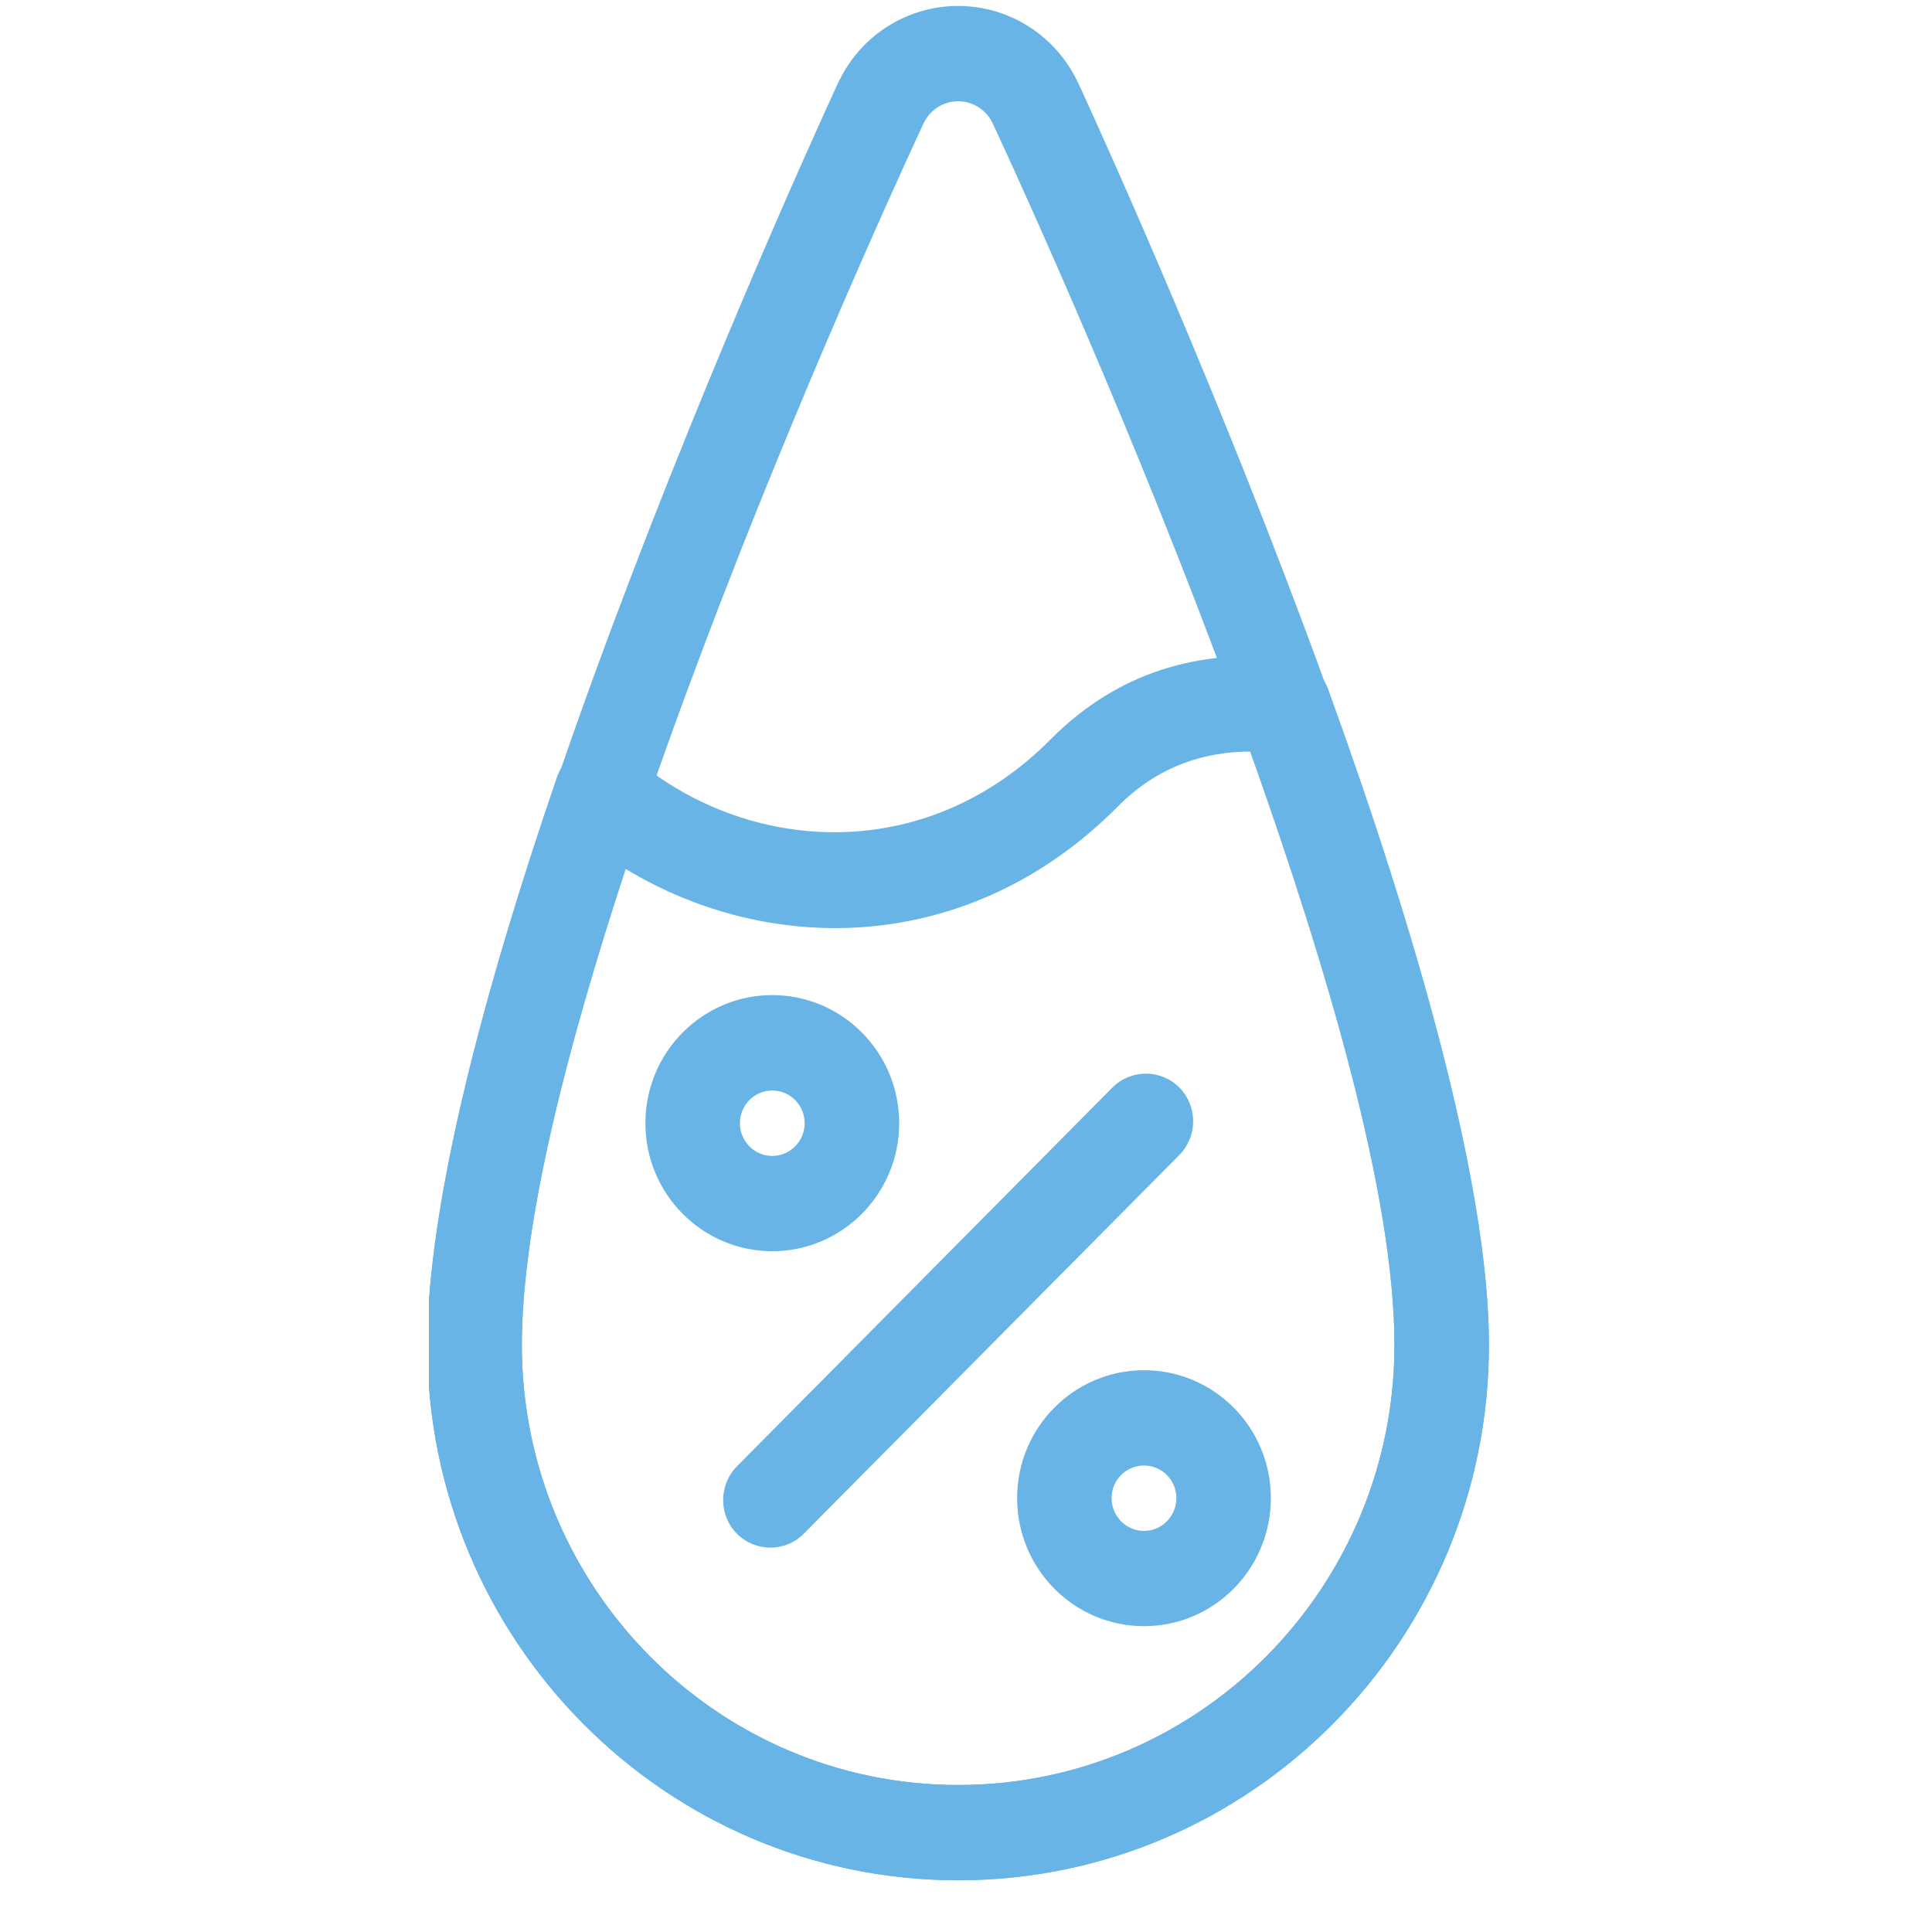<?xml version="1.0" encoding="UTF-8"?>
<svg xmlns="http://www.w3.org/2000/svg" xmlns:xlink="http://www.w3.org/1999/xlink" width="48pt" height="48pt" viewBox="0 0 48 48" version="1.2">
<defs>
<clipPath id="clip1">
  <path d="M 10.656 0 L 37 0 L 37 47 L 10.656 47 Z M 10.656 0 "/>
</clipPath>
<clipPath id="clip2">
  <path d="M 10.656 16 L 37 16 L 37 47 L 10.656 47 Z M 10.656 16 "/>
</clipPath>
</defs>
<g id="surface1">
<g clip-path="url(#clip1)" clip-rule="nonzero">
<path style=" stroke:none;fill-rule:evenodd;fill:rgb(40.779%,70.589%,90.59%);fill-opacity:1;" d="M 26.781 2.047 C 26.781 2.043 26.781 2.043 26.777 2.043 C 26.23 0.883 25.074 0.148 23.805 0.148 C 22.535 0.148 21.375 0.883 20.832 2.043 C 20.828 2.043 20.828 2.043 20.828 2.047 C 20.828 2.047 10.617 24.016 10.617 33.414 C 10.617 40.754 16.523 46.715 23.805 46.715 C 31.082 46.715 36.992 40.754 36.992 33.414 C 36.992 24.016 26.781 2.047 26.781 2.047 Z M 24.66 3.059 C 24.809 3.375 34.645 24.379 34.645 33.414 C 34.645 39.449 29.789 44.348 23.805 44.348 C 17.82 44.348 12.965 39.449 12.965 33.414 C 12.965 24.379 22.801 3.375 22.949 3.059 C 23.105 2.727 23.441 2.516 23.805 2.516 C 24.168 2.516 24.504 2.727 24.66 3.059 Z M 24.66 3.059 "/>
</g>
<path style=" stroke:none;fill-rule:evenodd;fill:rgb(40.779%,70.589%,90.59%);fill-opacity:1;" d="M 19.188 24.723 C 17.445 24.723 16.035 26.148 16.035 27.906 C 16.035 29.66 17.445 31.086 19.188 31.086 C 20.926 31.086 22.34 29.66 22.34 27.906 C 22.34 26.148 20.926 24.723 19.188 24.723 Z M 19.188 27.094 C 19.629 27.094 19.992 27.457 19.992 27.906 C 19.992 28.352 19.629 28.719 19.188 28.719 C 18.742 28.719 18.383 28.352 18.383 27.906 C 18.383 27.457 18.742 27.094 19.188 27.094 Z M 19.188 27.094 "/>
<path style=" stroke:none;fill-rule:evenodd;fill:rgb(40.779%,70.589%,90.59%);fill-opacity:1;" d="M 28.422 34.043 C 26.684 34.043 25.27 35.465 25.27 37.219 C 25.27 38.977 26.684 40.402 28.422 40.402 C 30.164 40.402 31.574 38.977 31.574 37.219 C 31.574 35.465 30.164 34.043 28.422 34.043 Z M 28.422 36.41 C 28.867 36.41 29.227 36.773 29.227 37.219 C 29.227 37.668 28.867 38.035 28.422 38.035 C 27.977 38.035 27.617 37.668 27.617 37.219 C 27.617 36.773 27.977 36.41 28.422 36.41 Z M 28.422 36.41 "/>
<path style=" stroke:none;fill-rule:evenodd;fill:rgb(40.779%,70.589%,90.59%);fill-opacity:1;" d="M 27.637 27.02 L 18.309 36.43 C 17.852 36.895 17.852 37.645 18.309 38.105 C 18.77 38.566 19.512 38.566 19.969 38.105 L 29.301 28.695 C 29.758 28.234 29.758 27.48 29.301 27.02 C 28.84 26.559 28.098 26.559 27.637 27.02 Z M 27.637 27.02 "/>
<g clip-path="url(#clip2)" clip-rule="nonzero">
<path style=" stroke:none;fill-rule:evenodd;fill:rgb(40.779%,70.589%,90.59%);fill-opacity:1;" d="M 15.707 18.797 C 15.41 18.543 15.012 18.453 14.637 18.555 C 14.262 18.66 13.965 18.941 13.836 19.312 C 12.031 24.57 10.617 29.875 10.617 33.414 C 10.617 40.754 16.523 46.715 23.805 46.715 C 31.082 46.715 36.992 40.754 36.992 33.414 C 36.992 29.383 35.152 23.062 33 17.129 C 32.852 16.707 32.473 16.41 32.031 16.359 C 30.098 16.137 27.938 16.52 26.105 18.367 C 22.961 21.539 18.52 21.211 15.707 18.797 Z M 15.547 21.59 C 19.188 23.793 24.133 23.703 27.766 20.043 C 28.781 19.016 29.949 18.676 31.059 18.672 C 32.992 24.098 34.645 29.746 34.645 33.414 C 34.645 39.449 29.789 44.348 23.805 44.348 C 17.82 44.348 12.965 39.449 12.965 33.414 C 12.965 30.402 14.082 26.051 15.547 21.586 Z M 15.547 21.59 "/>
</g>
</g>
</svg>
